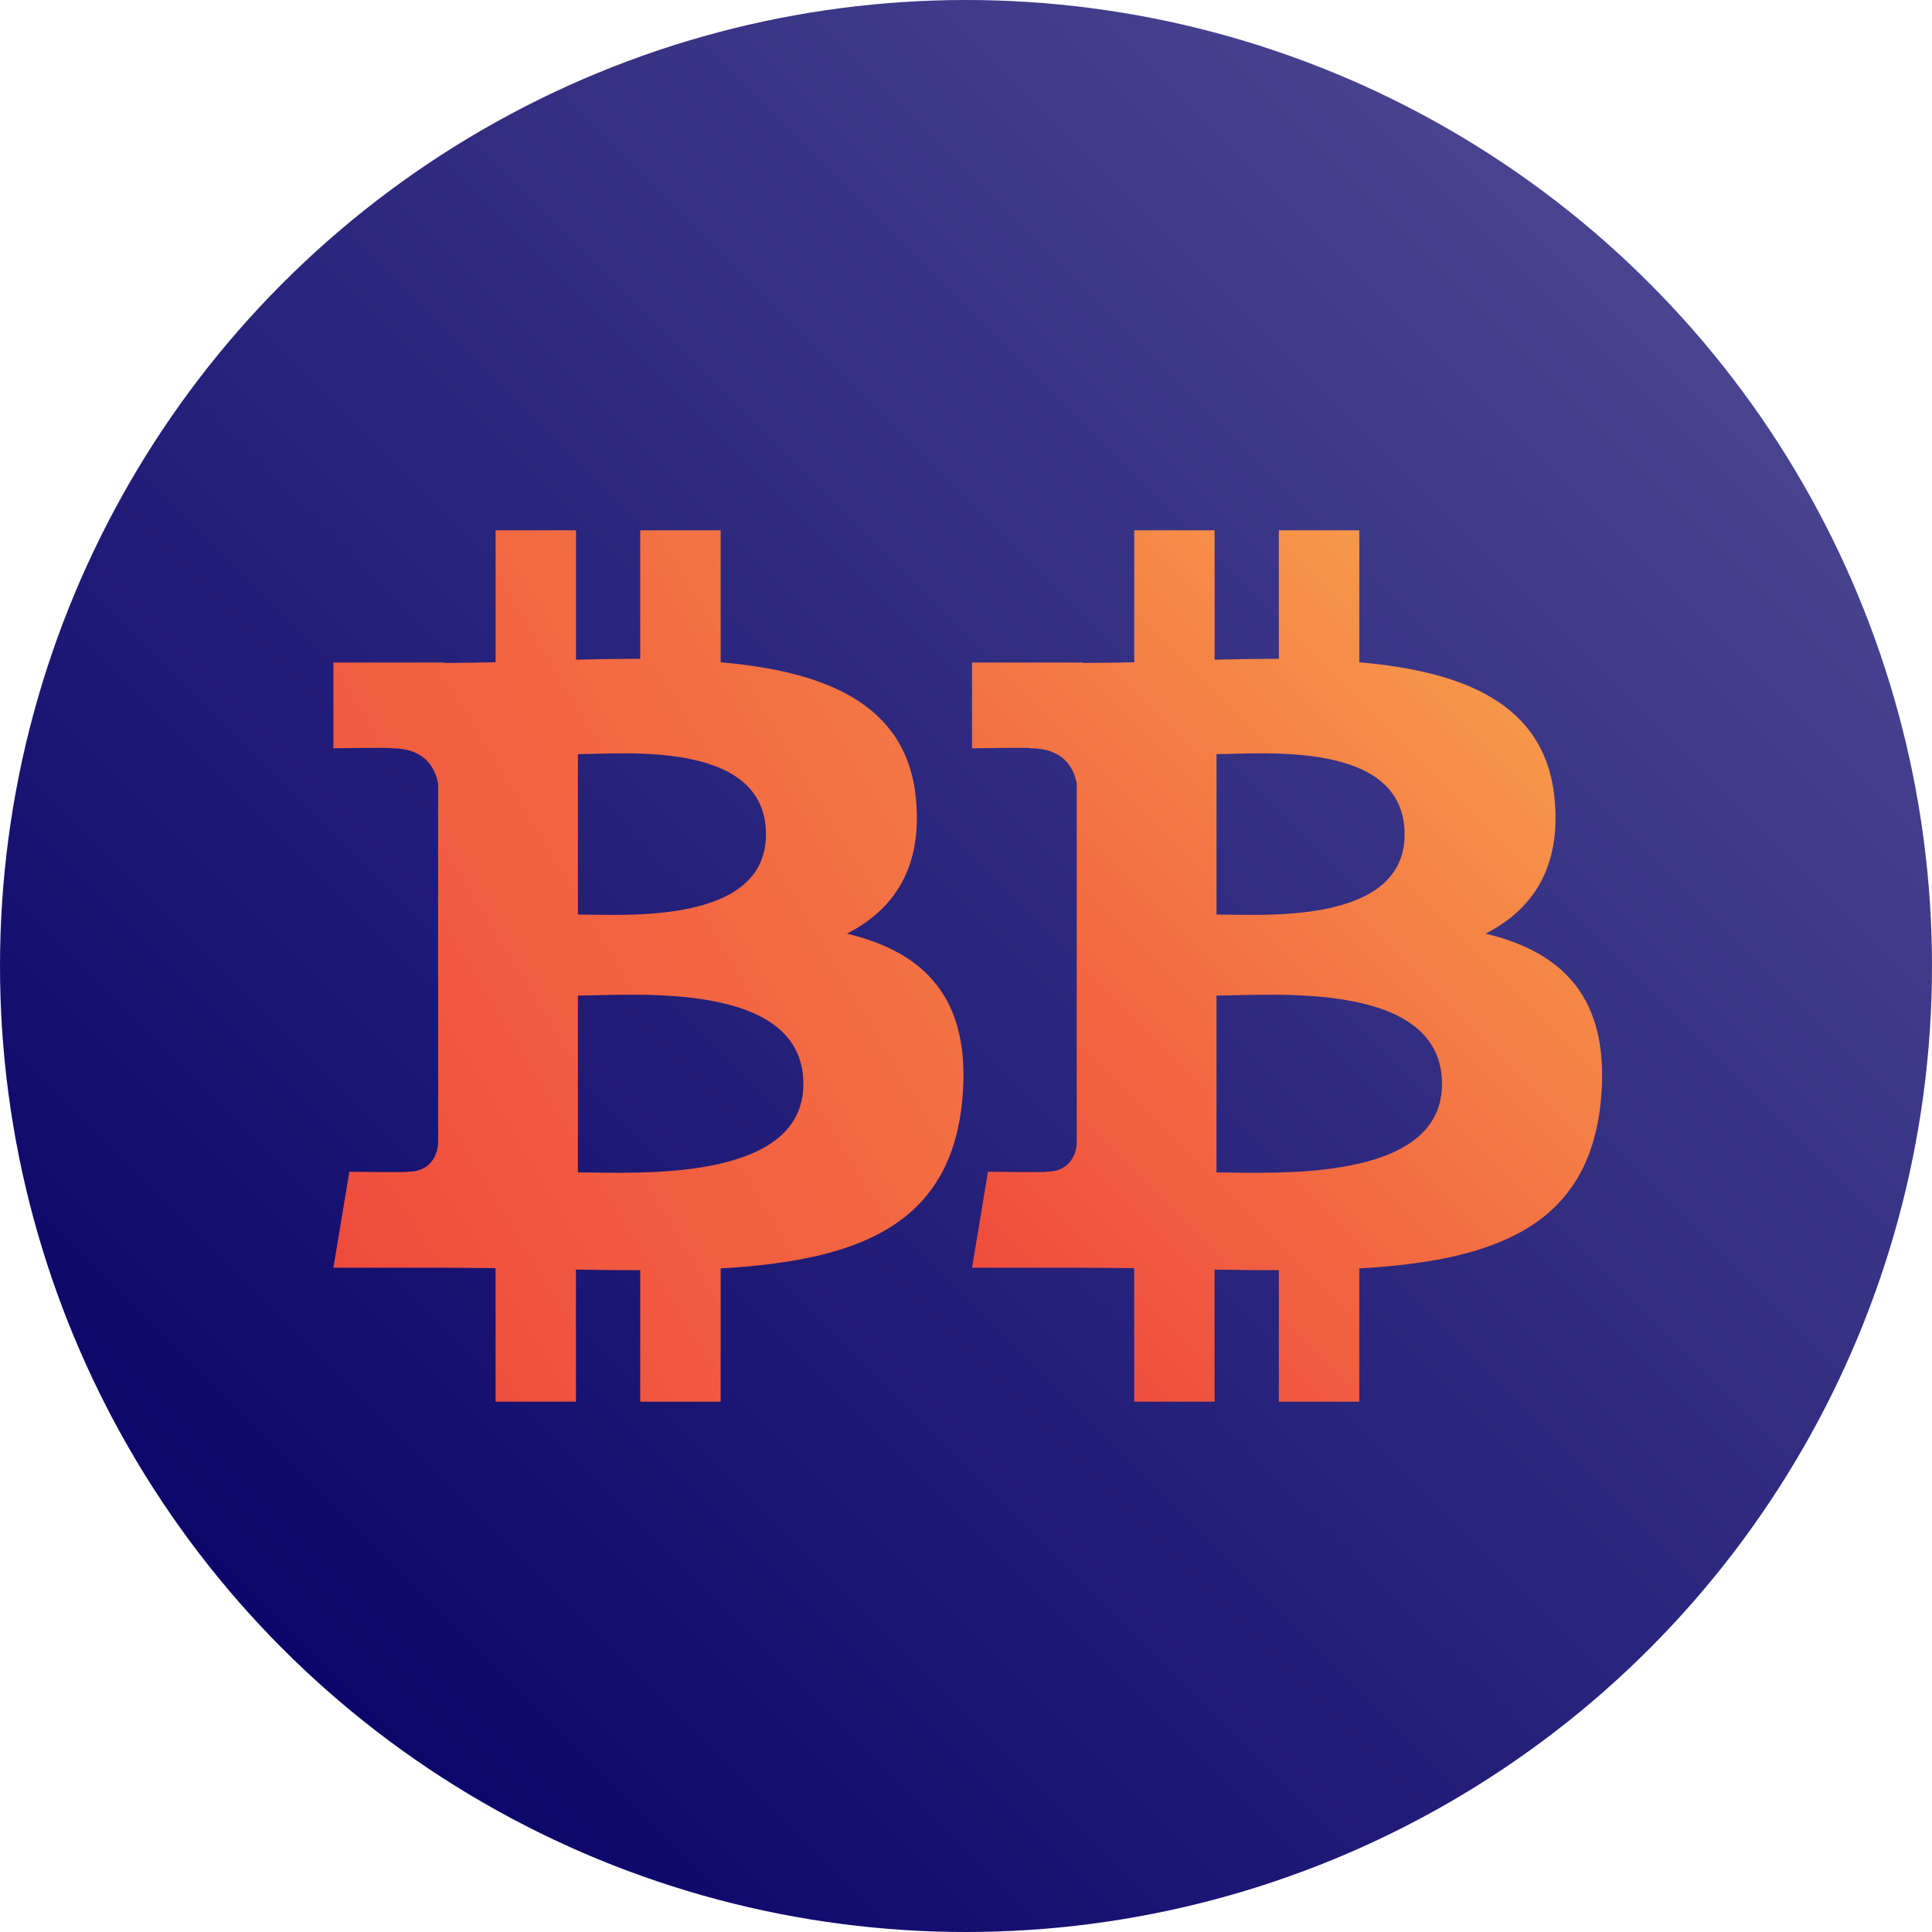 <svg xmlns="http://www.w3.org/2000/svg" xmlns:xlink="http://www.w3.org/1999/xlink" id="Layer_1" data-name="Layer 1" viewBox="0 0 900 900"><defs><style>      .cls-1 {        fill: url(#linear-gradient-2);      }      .cls-2 {        fill: url(#linear-gradient-6);      }      .cls-3 {        fill: url(#linear-gradient-5);      }      .cls-4 {        fill: url(#linear-gradient-7);      }      .cls-5 {        fill: url(#linear-gradient-3);      }      .cls-6 {        fill: url(#linear-gradient);      }      .cls-7 {        fill: url(#linear-gradient-4);      }    </style><linearGradient id="linear-gradient" x1="131.8" y1="768.2" x2="768.2" y2="131.8" gradientUnits="userSpaceOnUse"><stop offset="0" stop-color="#0c066a"></stop><stop offset="1" stop-color="#48448f"></stop></linearGradient><linearGradient id="linear-gradient-2" x1="206.75" y1="703.58" x2="741.75" y2="343.69" gradientUnits="userSpaceOnUse"><stop offset="0" stop-color="#ef4b3d"></stop><stop offset="1" stop-color="#f7984a"></stop></linearGradient><linearGradient id="linear-gradient-3" x1="61.41" y1="477.18" x2="514.89" y2="23.7" gradientUnits="userSpaceOnUse"><stop offset="0" stop-color="#ef4b3d"></stop><stop offset="1" stop-color="#f7984a"></stop></linearGradient><linearGradient id="linear-gradient-4" x1="217.86" y1="356.84" x2="335.8" y2="238.9" xlink:href="#linear-gradient-3"></linearGradient><linearGradient id="linear-gradient-5" x1="178.79" y1="657.2" x2="640.81" y2="195.18" xlink:href="#linear-gradient-3"></linearGradient><linearGradient id="linear-gradient-6" x1="443.14" y1="580.87" x2="705.09" y2="318.92" xlink:href="#linear-gradient-3"></linearGradient><linearGradient id="linear-gradient-7" x1="108.57" y1="555.5" x2="661.08" y2="221.87" gradientUnits="userSpaceOnUse"><stop offset=".04" stop-color="#ef4b3d"></stop><stop offset="1" stop-color="#f7984a"></stop></linearGradient></defs><circle class="cls-6" cx="450" cy="450" r="450"></circle><path class="cls-1" d="m565.46,462.21c-.31.26-.63.52-.94.78.31-.26.63-.52.94-.78Z"></path><g><path class="cls-5" d="m231.95,306.75c-.33.26-.67.52-1,.78.33-.26.67-.52,1-.78Z"></path><path class="cls-7" d="m268.02,307.54c-.3-.26-.61-.53-.91-.79.3.26.61.53.91.79Z"></path><path class="cls-3" d="m529.27,306.74c-.29.28-.59.56-.88.83.29-.28.59-.56.88-.83Z"></path><path class="cls-2" d="m692.03,434.92c21.72-11.06,35.31-30.53,32.14-62.97-4.28-44.33-42.59-59.2-90.95-63.43v-61.49h-37.48v59.87c-9.87,0-19.92.19-29.92.39v-60.26s-37.45,0-37.45,0v61.48c-8.12.17-16.09.32-23.87.32v-.18l-51.69-.02v39.97s27.68-.52,27.22-.02c15.17.01,20.13,8.81,21.55,16.41v70.05s.01,98.4.01,98.4c-.67,4.77-3.48,12.39-14.09,12.4.48.42-27.26,0-27.26,0l-7.43,44.7h48.76c9.08.01,18.01.15,26.77.22l.03,62.19h37.43s-.01-61.53-.01-61.53c10.3.21,20.24.3,29.95.29v61.25s37.46,0,37.46,0l.02-62.08c62.99-3.61,107.08-19.47,112.56-78.57,4.42-47.58-17.99-68.82-53.75-77.39Zm-125.32-83.62c21.13,0,87.6-6.72,87.61,37.38,0,42.29-66.45,37.35-87.61,37.35v-74.73Zm-.02,194.86l.02-82.4c25.39,0,105.03-7.3,105.04,41.18.01,46.49-79.65,41.2-105.06,41.22Z"></path><path class="cls-4" d="m394.53,434.92c21.72-11.06,35.31-30.53,32.14-62.97-4.28-44.33-42.59-59.2-90.95-63.43v-61.49h-37.48v59.87c-9.87,0-19.92.19-29.92.39v-60.26s-37.45,0-37.45,0v61.48c-8.12.17-16.09.32-23.87.32v-.18l-51.69-.02v39.97s27.68-.52,27.22-.02c15.17.01,20.13,8.81,21.55,16.41v70.05s.01,98.4.01,98.4c-.67,4.77-3.48,12.39-14.09,12.4.48.42-27.26,0-27.26,0l-7.43,44.7h48.76c9.08.01,18.01.15,26.77.22l.03,62.19h37.43s-.01-61.53-.01-61.53c10.3.21,20.24.3,29.95.29v61.25s37.46,0,37.46,0l.02-62.08c62.99-3.61,107.08-19.47,112.56-78.57,4.42-47.58-17.99-68.82-53.75-77.39Zm-125.32-83.62c21.13,0,87.6-6.72,87.61,37.38,0,42.29-66.45,37.35-87.61,37.35v-74.73Zm-.02,194.86l.02-82.4c25.39,0,105.03-7.3,105.04,41.18.01,46.49-79.65,41.2-105.06,41.22Z"></path></g></svg>